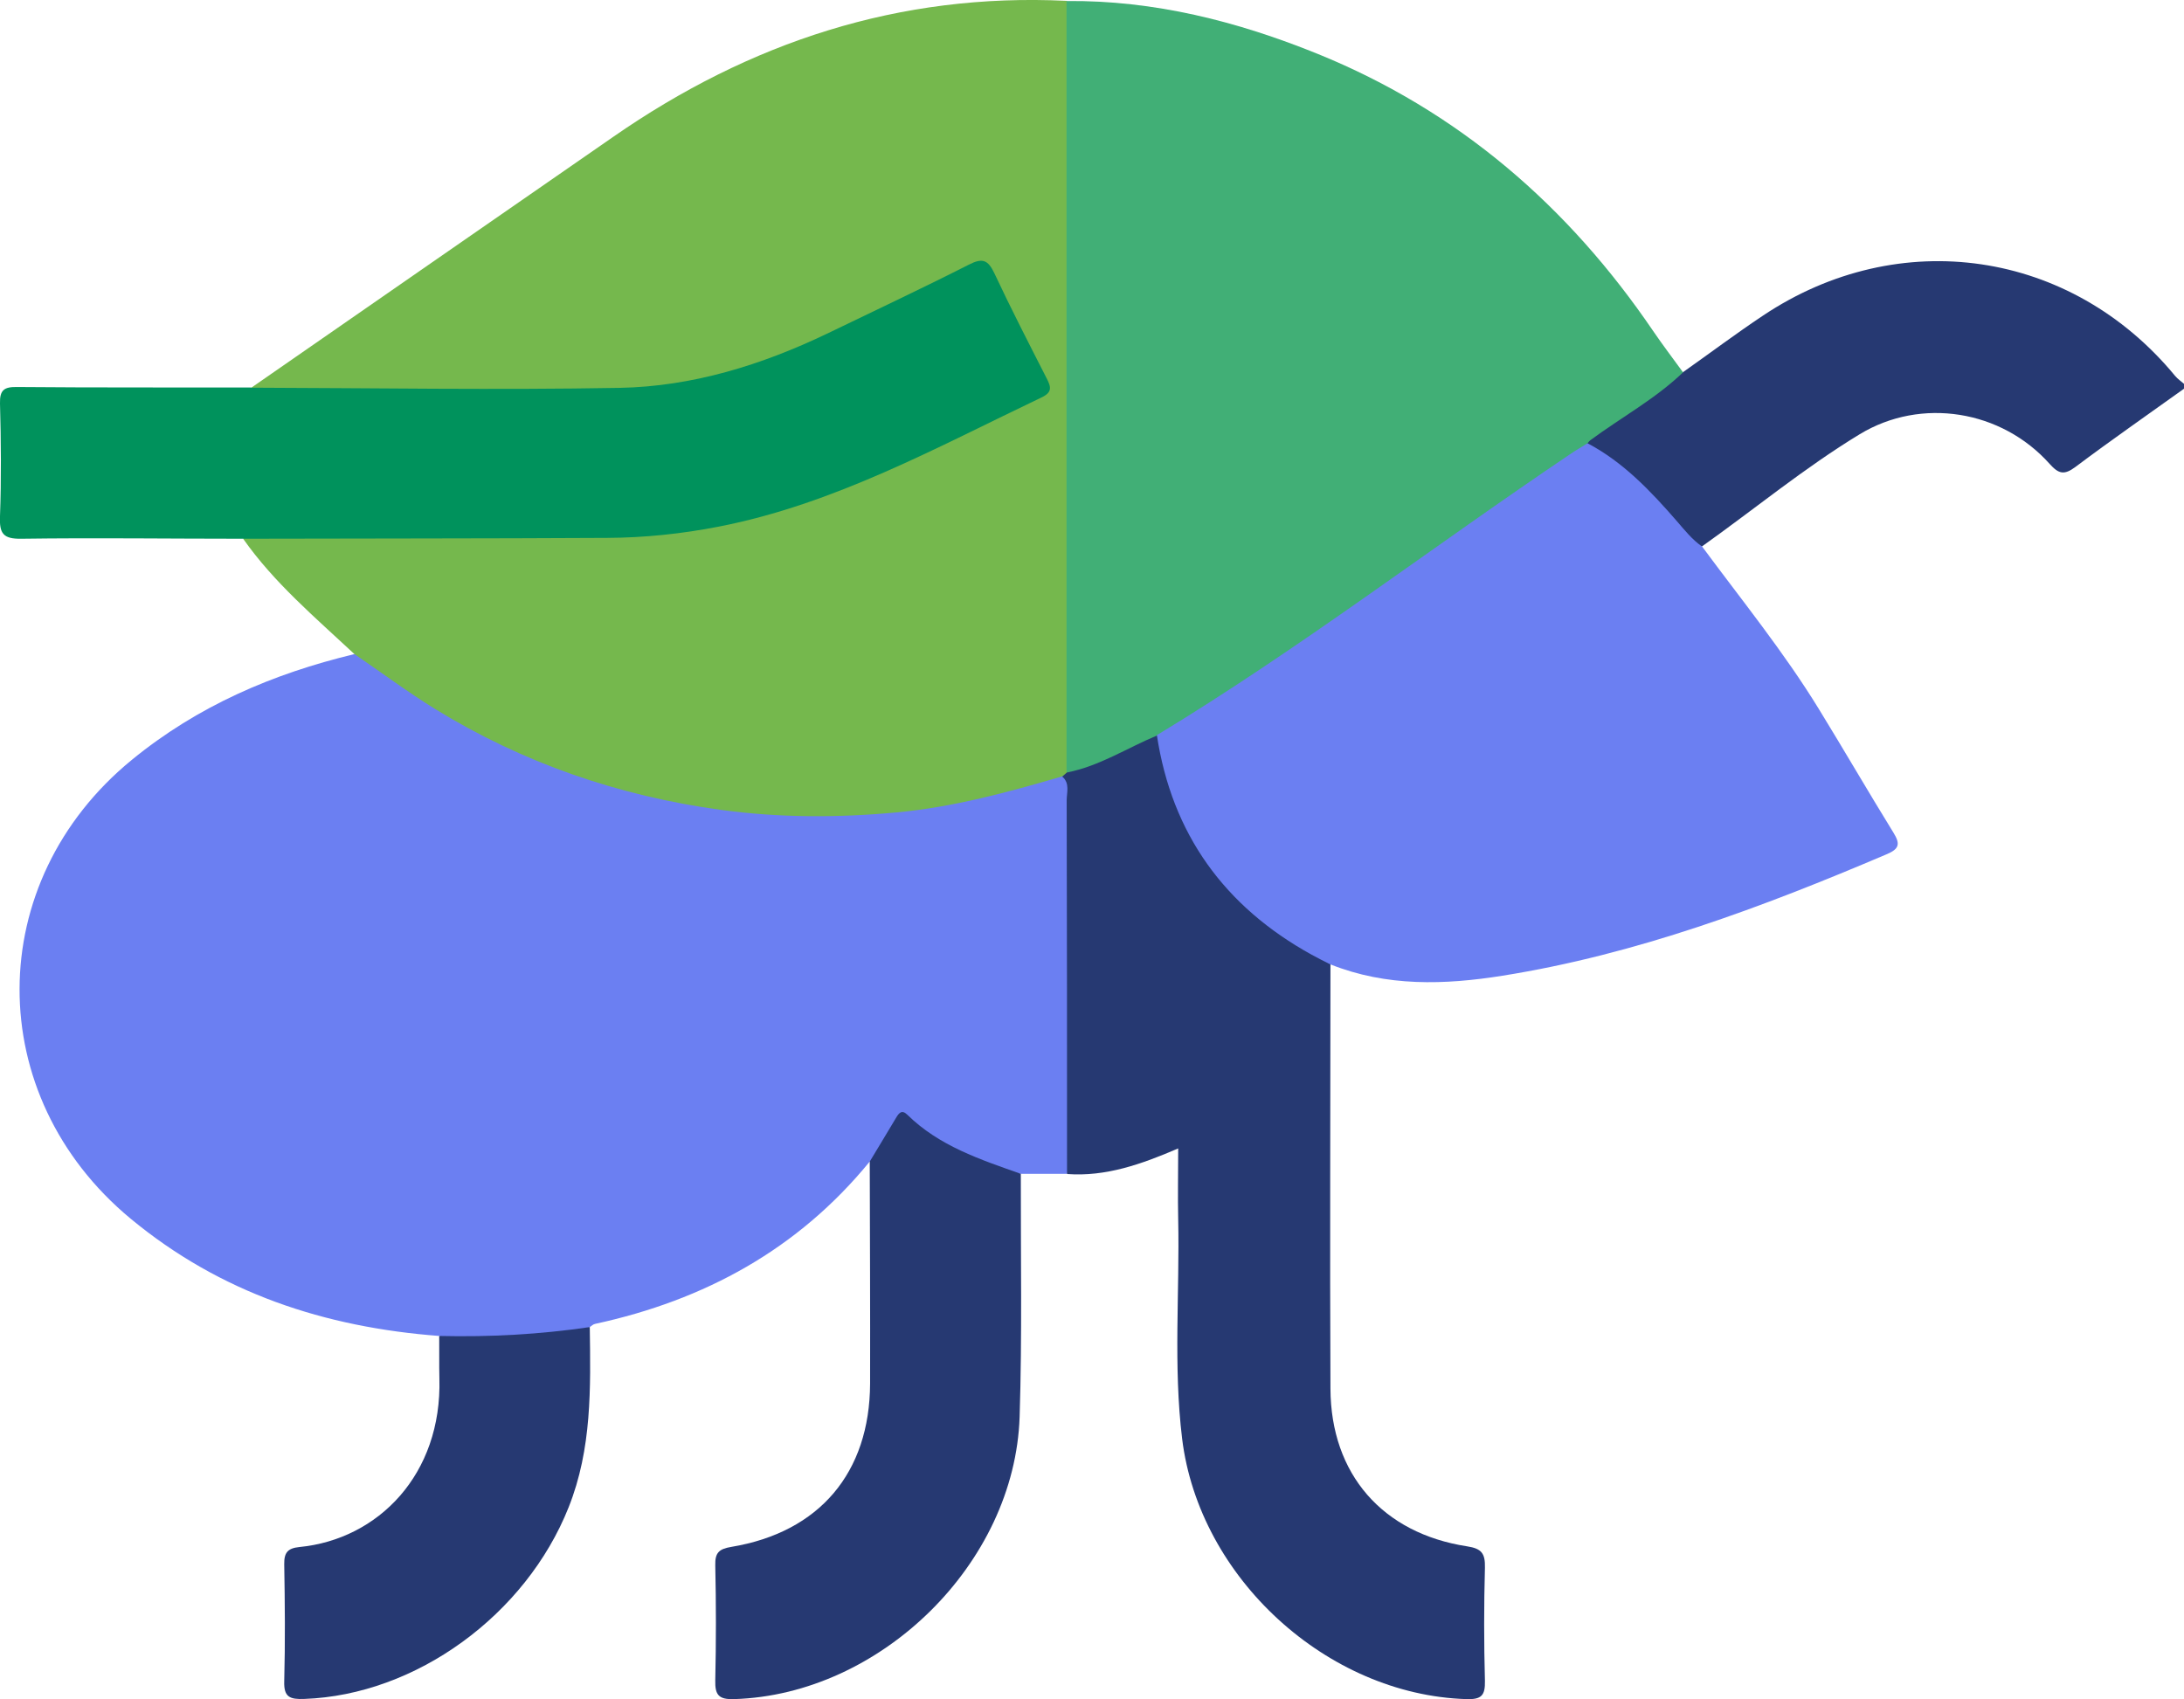 <?xml version="1.0" encoding="UTF-8"?>
<svg id="Camada_2" data-name="Camada 2" xmlns="http://www.w3.org/2000/svg" viewBox="0 0 128.09 99.66">
  <defs>
    <style>
      .cls-1 {
        fill: #41af76;
      }

      .cls-1, .cls-2, .cls-3, .cls-4, .cls-5 {
        stroke-width: 0px;
      }

      .cls-2 {
        fill: #75b84d;
      }

      .cls-3 {
        fill: #6b7ff2;
      }

      .cls-4 {
        fill: #00925c;
      }

      .cls-5 {
        fill: #263972;
      }
    </style>
  </defs>
  <g id="Camada_1-2" data-name="Camada 1">
    <path class="cls-5" d="M128.09,22.8c-2.13,1.53-4.28,3.02-6.37,4.59-.66.49-.98.41-1.51-.18-2.82-3.16-7.53-3.93-11.14-1.74-3.24,1.97-6.17,4.39-9.25,6.58-.5.14-.8-.23-1.03-.53-1.64-2.12-3.67-3.81-5.76-5.45-.03-.18.02-.34.16-.45,1.78-1.35,3.55-2.73,5.53-3.8,1.56-1.1,3.09-2.25,4.68-3.31,7.99-5.34,18.07-3.86,24.17,3.54.15.18.36.32.54.48v.25Z"/>
    <path class="cls-3" d="M51.01,68.13c-4.2,5.14-9.68,8.13-16.1,9.52-.12.02-.22.12-.32.19-.96.69-2.13.69-3.21.76-1.87.12-3.77.46-5.62-.24-6.71-.51-12.82-2.51-18.1-6.88-8.71-7.22-8.68-19.75.07-26.91,3.86-3.16,8.26-5.05,13.04-6.2.64-.21,1,.28,1.41.58,6.61,4.94,14.08,7.73,22.25,8.45,5.46.48,10.9.02,16.16-1.74.65-.22,1.33-.59,2.02-.08.4.55.34,1.19.34,1.8,0,6.56,0,13.13,0,19.69,0,.62.04,1.26-.39,1.78-.9,0-1.8,0-2.7,0-2.19-.11-4.01-1.15-5.74-2.36-1.45-1.02-1.19-.81-2,.38-.32.46-.51,1.05-1.12,1.27Z"/>
    <path class="cls-2" d="M62.29,45.54c-3.18.93-6.37,1.8-9.69,2.11-3.46.32-6.9.32-10.34-.15-5.98-.82-11.6-2.75-16.75-5.92-1.62-1-3.16-2.15-4.73-3.22-2.29-2.14-4.7-4.17-6.52-6.76.5-.53,1.16-.38,1.77-.38,5.83-.01,11.67-.1,17.5.01,7.22.14,13.93-1.65,20.34-4.84,2.05-1.02,4.16-1.92,6.21-2.95.88-.44,1.18-.87.66-1.82-.86-1.57-1.61-3.2-2.43-4.8-.6-1.16-.76-1.23-1.93-.65-3.36,1.67-6.7,3.36-10.18,4.77-3.68,1.5-7.51,2.18-11.46,2.21-6.04.03-12.08.02-18.13,0-.64,0-1.35.19-1.87-.41,7.07-4.9,14.14-9.81,21.22-14.71C43.95,2.48,52.74-.43,62.55.05c.44.48.41,1.07.41,1.65,0,14.03,0,28.07,0,42.1,0,.42,0,.83-.14,1.24-.1.25-.27.42-.53.5Z"/>
    <path class="cls-1" d="M62.55,45.3c0-15.08,0-30.16,0-45.24,5.14-.05,10.02,1.19,14.73,3.1,8.25,3.35,14.7,8.93,19.68,16.26.56.82,1.16,1.61,1.75,2.42-1.64,1.57-3.64,2.65-5.45,3.99-.06.05-.11.12-.16.18-.63,1.05-1.75,1.5-2.69,2.14-6.72,4.61-13.29,9.43-20.12,13.88-.77.5-1.58.92-2.39,1.34-1.3.65-2.58,1.35-3.95,1.82-.45.15-.9.5-1.39.1Z"/>
    <path class="cls-3" d="M67.85,43.12c8.39-5.08,16.18-11.06,24.31-16.53.31-.21.63-.39.95-.59,2.1,1.11,3.7,2.8,5.23,4.56.46.53.9,1.09,1.49,1.5,2.32,3.14,4.79,6.18,6.84,9.52,1.48,2.41,2.9,4.86,4.38,7.26.4.65.36.95-.41,1.27-7.28,3.1-14.67,5.87-22.52,7.12-3.39.54-6.79.65-10.08-.66-1.51-.08-2.59-1.03-3.7-1.87-3.27-2.47-5.42-5.71-6.44-9.68-.16-.6-.53-1.26-.04-1.9Z"/>
    <path class="cls-5" d="M67.85,43.12c.88,5.8,3.97,10.06,9.08,12.88.36.2.73.38,1.1.57,0,8.29-.04,16.59,0,24.88.02,5.02,3.06,8.49,8.02,9.25.85.13,1.06.42,1.04,1.25-.06,2.21-.06,4.42,0,6.63.02.87-.2,1.11-1.1,1.08-8.15-.26-15.66-7.1-16.66-15.28-.52-4.27-.14-8.58-.23-12.86-.03-1.33,0-2.66,0-4.16-2.14.92-4.24,1.67-6.52,1.5,0-7.3,0-14.61-.02-21.91,0-.47.2-1.01-.26-1.4.09-.08.18-.16.27-.24,1.91-.37,3.53-1.44,5.29-2.17Z"/>
    <path class="cls-4" d="M14.73,22.74c7.2.02,14.41.14,21.61.01,4.27-.08,8.33-1.34,12.19-3.19,2.77-1.34,5.56-2.65,8.3-4.04.8-.41,1.12-.27,1.49.51.97,2.07,2.02,4.11,3.06,6.15.27.52.35.83-.31,1.14-6.15,2.93-12.14,6.25-18.92,7.57-2.16.42-4.35.65-6.54.66-7.12.04-14.24.03-21.37.05-4.33,0-8.66-.06-12.98,0-1.09.02-1.3-.32-1.26-1.32.08-2.2.06-4.41,0-6.62-.02-.79.25-.97.99-.96,4.58.04,9.15.02,13.73.03Z"/>
    <path class="cls-5" d="M51.01,68.13c.51-.85,1.03-1.7,1.54-2.56.17-.29.34-.5.66-.19,1.87,1.84,4.28,2.63,6.66,3.47-.01,4.75.08,9.51-.07,14.25-.28,8.61-8.15,16.3-16.74,16.56-.91.03-1.13-.24-1.11-1.1.05-2.25.05-4.5,0-6.75-.02-.75.23-.96.95-1.08,5.16-.86,8.11-4.35,8.13-9.58.01-4.33-.01-8.67-.02-13Z"/>
    <path class="cls-5" d="M25.76,78.36c2.96.07,5.9-.09,8.83-.52.05,3.58.13,7.13-1.24,10.57-2.51,6.31-8.95,11.01-15.51,11.24-.82.03-1.2-.09-1.17-1.03.06-2.29.04-4.58,0-6.87-.01-.68.2-.94.89-1.01,4.62-.45,8.37-4.26,8.21-9.89-.02-.83,0-1.66-.01-2.5Z"/>
  </g>
</svg>